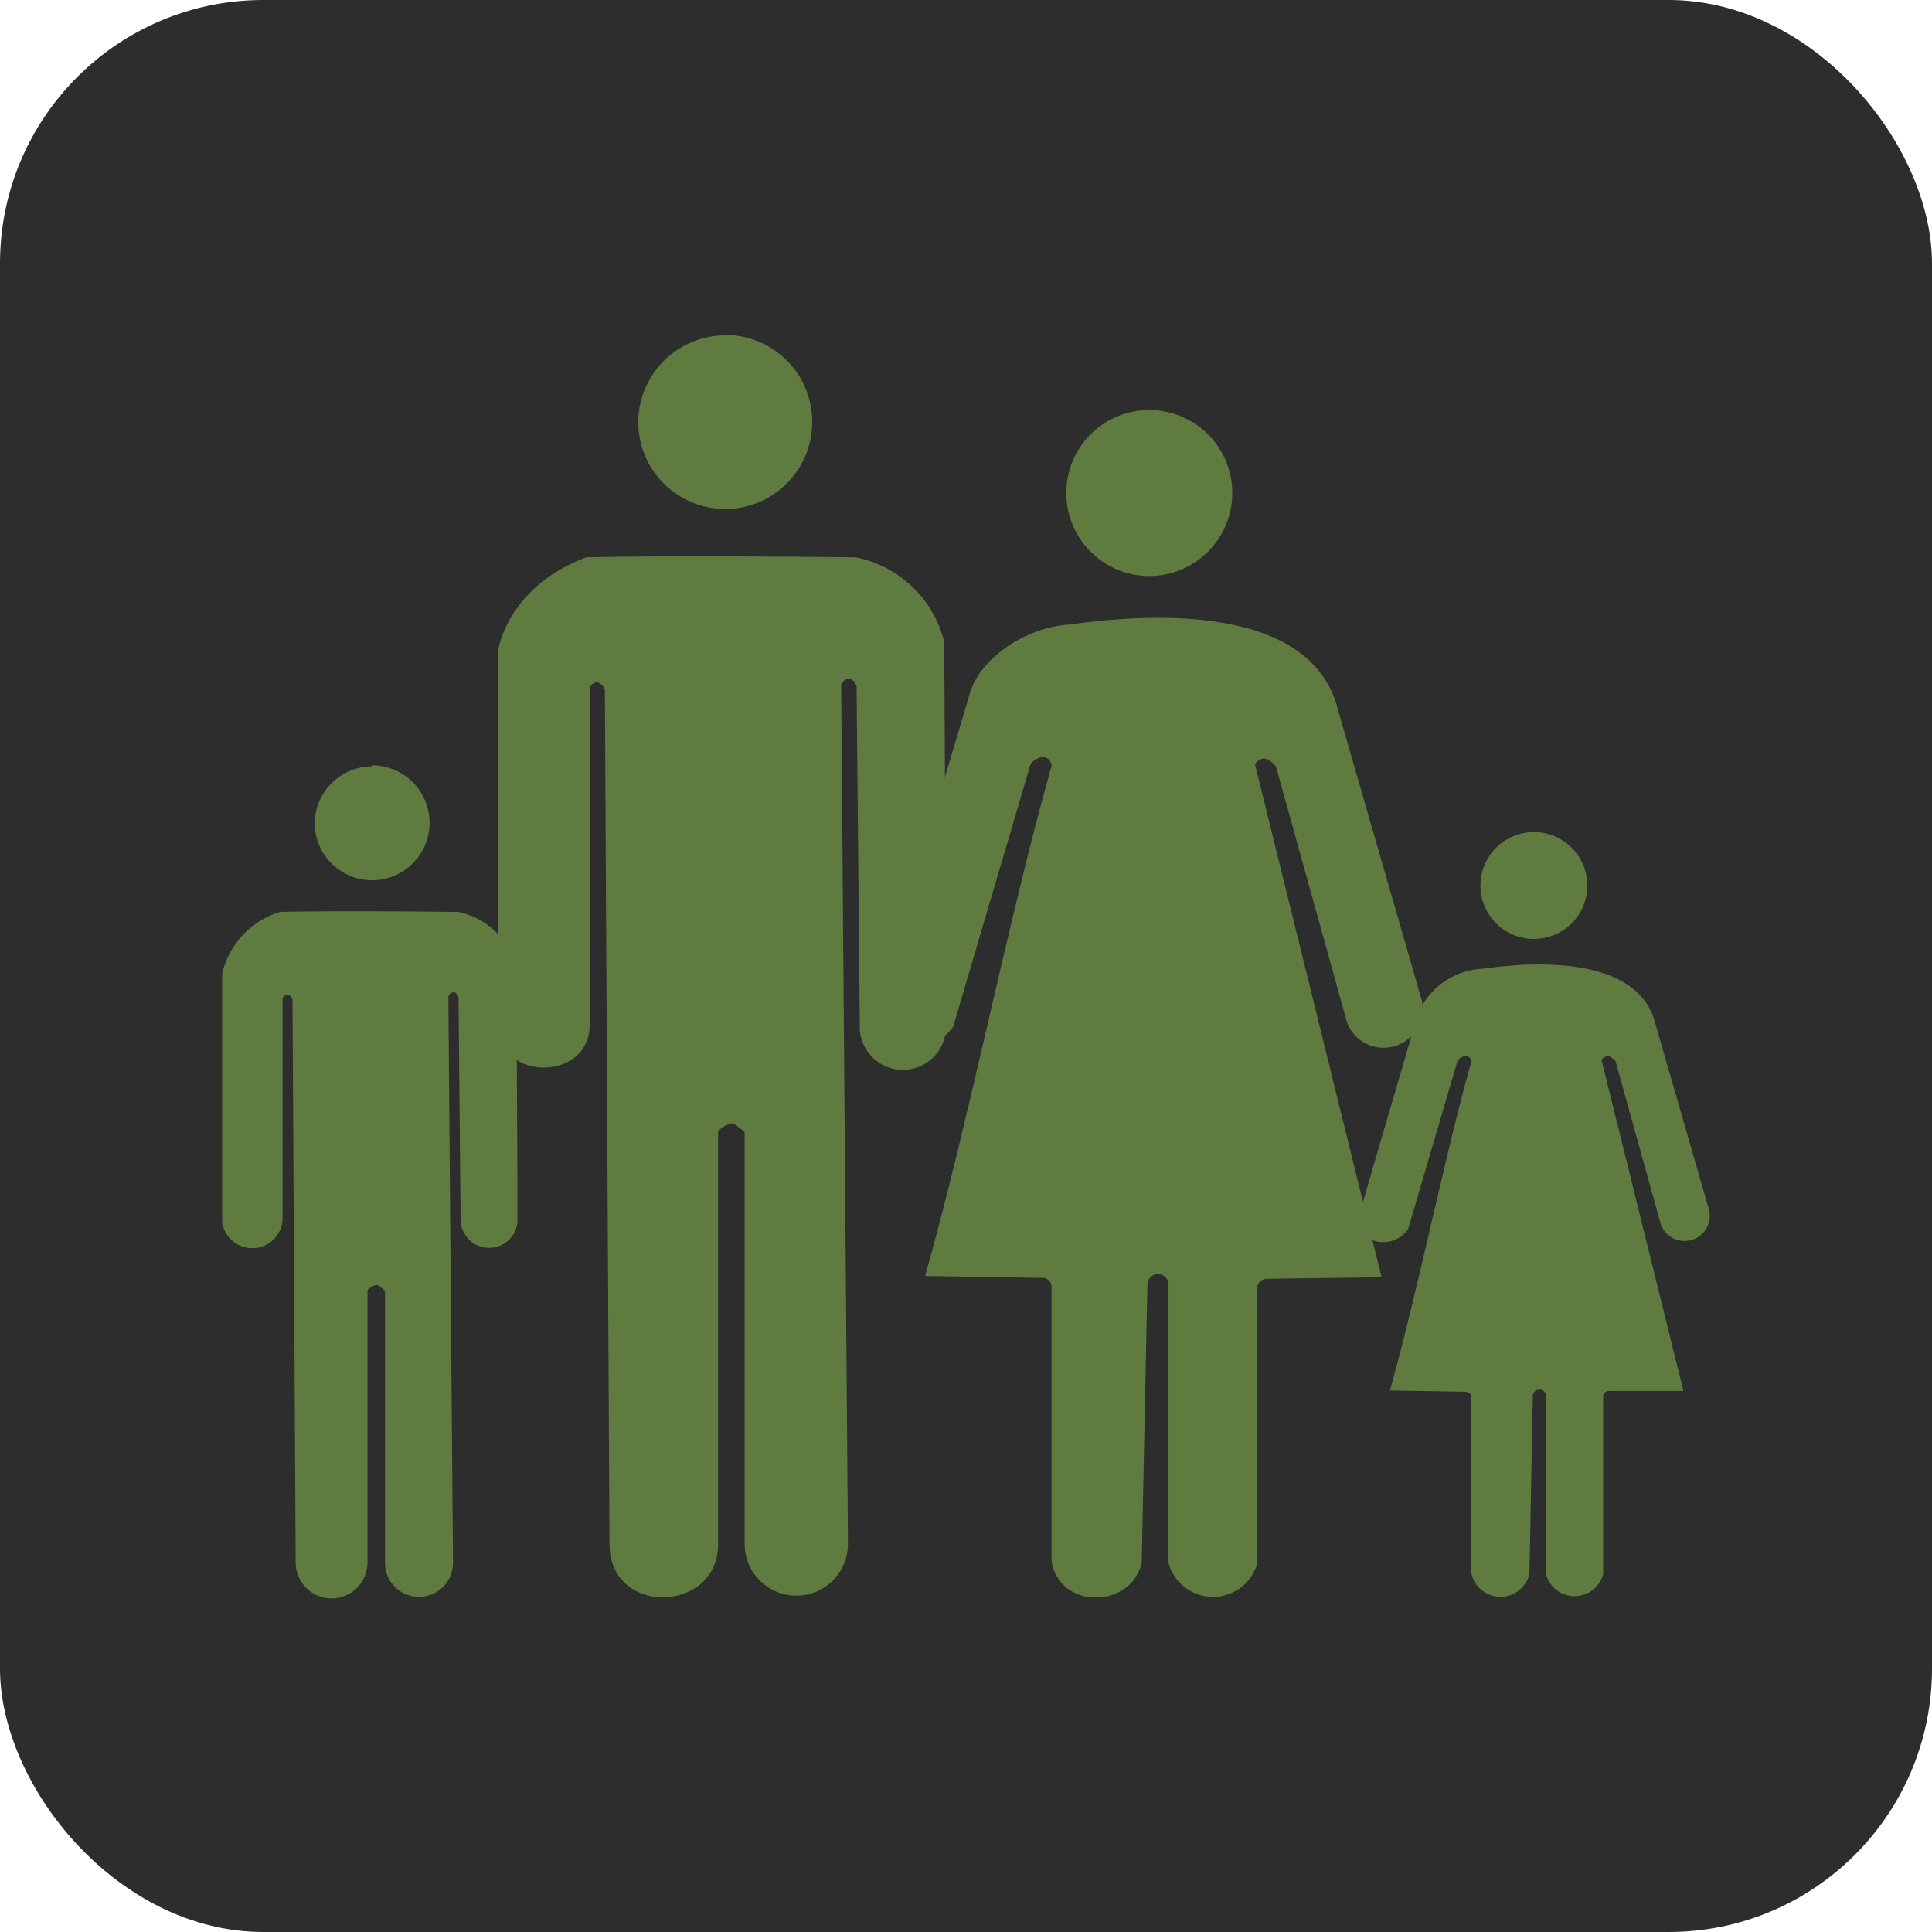 <svg xmlns="http://www.w3.org/2000/svg" viewBox="0 0 91.48 91.48"><defs><style>.cls-1{fill:#2d2d2d;}.cls-2{fill:#607b3f;fill-rule:evenodd;}</style></defs><title>production-6</title><g id="Слой_2" data-name="Слой 2"><g id="Layer_1" data-name="Layer 1"><rect class="cls-1" width="91.48" height="91.48" rx="12.47" ry="12.47"/><path class="cls-2" d="M50.49,23.45v-.21a3.93,3.93,0,1,1,0,.21"/><path class="cls-2" d="M63.31,33.46l3.94,13.66a1.85,1.85,0,1,1-3.55,1L60.42,36.3c-.43-.51-.71-.46-1-.13l6,24.31L60,60.55a.47.47,0,0,0-.46.34V74a2.18,2.18,0,0,1-4.21,0l0-13.17a.5.5,0,0,0-1,0L54.06,74c-.5,2.18-3.89,2.23-4.27-.08,0-5.33,0-7.62,0-13a.42.42,0,0,0-.41-.41l-5.58-.09c2-7,4-17.17,6-24.17-.1-.51-.61-.52-1-.08L45.13,48.62c-1.23,1.69-3.92.93-3.62-.93l4.4-14.82c.48-1.74,2.73-3.19,4.75-3.3,4-.56,11.29-.91,12.66,3.89Z"/><path class="cls-2" d="M34.33,15.86A4.12,4.12,0,1,1,30.22,20a4.13,4.13,0,0,1,4.11-4.12ZM44.79,45.95h0v2.78a2,2,0,0,1-4.08-.23l-.15-16s-.12-.38-.37-.36a.38.38,0,0,0-.36.32l.32,40.65a2.44,2.44,0,1,1-4.89,0V53.61s-.46-.43-.62-.42-.64.28-.64.43c0,6.94,0,12.69,0,19.51,0,3.24-5.12,3.43-5.14,0l-.22-40.45a.5.5,0,0,0-.4-.38c-.3.08-.32.28-.32.35h0q0,7.94,0,15.87c0,2.67-4.2,2.7-4.34.13V45.5l0-14.67s.38-3,4.17-4.44c4.36-.1,12.76,0,12.76,0a5.4,5.4,0,0,1,4.2,4Z"/><path class="cls-2" d="M70.1,42v-.14a2.53,2.53,0,1,1,0,.14"/><path class="cls-2" d="M78.37,48.43l2.54,8.81a1.19,1.19,0,1,1-2.29.66L76.5,50.26c-.28-.33-.46-.3-.67-.08l3.88,15.68-3.5,0a.3.3,0,0,0-.3.22v8.45a1.4,1.4,0,0,1-2.71,0l0-8.49a.32.32,0,0,0-.62,0l-.16,8.47a1.41,1.41,0,0,1-2.75,0c0-3.44,0-4.92,0-8.35,0-.15-.11-.23-.26-.26l-3.6-.06c1.28-4.51,2.59-11.08,3.86-15.58-.06-.33-.39-.33-.65-.05l-2.35,8c-.79,1.09-2.53.6-2.34-.6L67.14,48a3.51,3.51,0,0,1,3.06-2.13c2.55-.36,7.28-.58,8.16,2.51"/><path class="cls-2" d="M17.6,36.24A2.72,2.72,0,1,1,14.9,39a2.72,2.72,0,0,1,2.71-2.71M24.5,56.07h0V57.9a1.35,1.35,0,0,1-2.69-.15l-.1-10.53s-.08-.25-.24-.23a.25.25,0,0,0-.24.21L21.45,74a1.61,1.61,0,1,1-3.22,0V61.12s-.3-.29-.41-.28-.42.19-.42.28c0,4.58,0,8.36,0,12.85A1.69,1.69,0,0,1,14,74l-.15-26.66a.33.33,0,0,0-.26-.25c-.2.05-.21.19-.21.23h0q0,5.23,0,10.46a1.44,1.44,0,0,1-2.86.09V46.1a4,4,0,0,1,2.75-2.92c2.87-.07,8.41,0,8.41,0a3.56,3.56,0,0,1,2.77,2.65Z"/></g></g></svg>